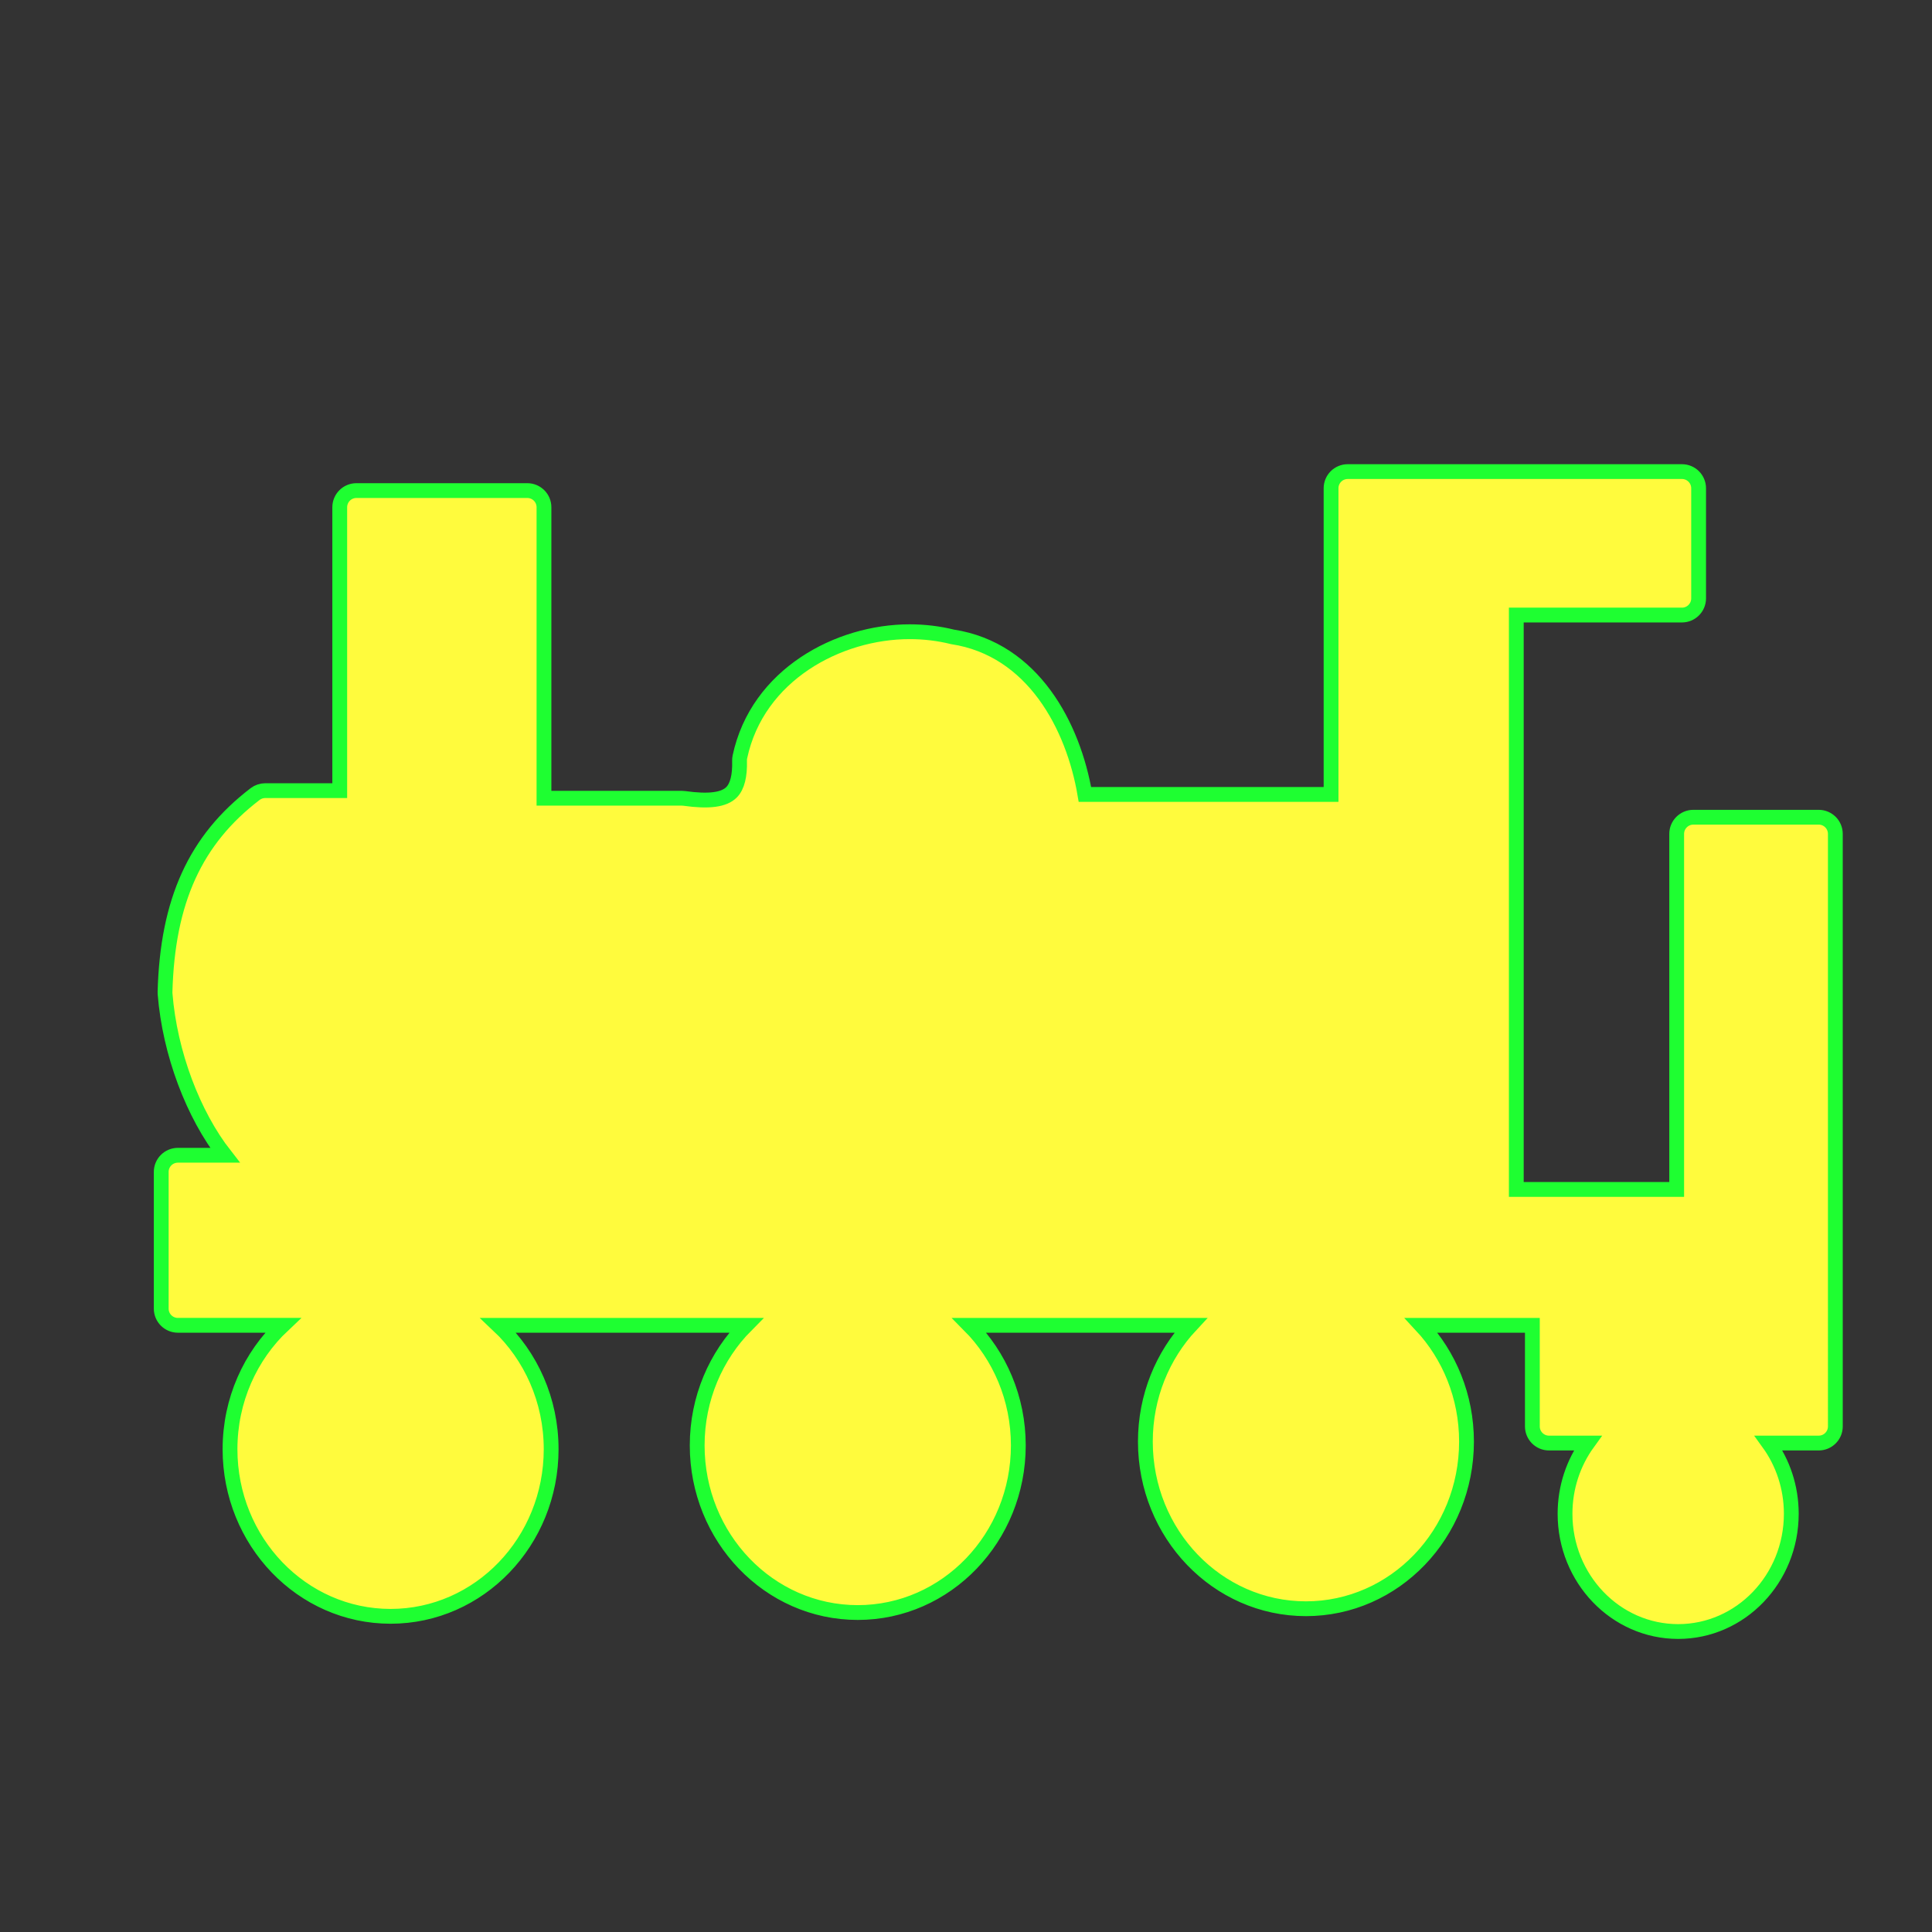 <?xml version="1.0" encoding="utf-8"?>
<!-- Generator: Adobe Illustrator 16.0.0, SVG Export Plug-In . SVG Version: 6.00 Build 0)  -->
<!DOCTYPE svg PUBLIC "-//W3C//DTD SVG 1.1//EN" "http://www.w3.org/Graphics/SVG/1.1/DTD/svg11.dtd">
<svg version="1.1"
	 id="svg2" xmlns:dc="http://purl.org/dc/elements/1.1/" xmlns:cc="http://creativecommons.org/ns#" xmlns:rdf="http://www.w3.org/1999/02/22-rdf-syntax-ns#" xmlns:svg="http://www.w3.org/2000/svg" xmlns:sodipodi="http://sodipodi.sourceforge.net/DTD/sodipodi-0.dtd" xmlns:inkscape="http://www.inkscape.org/namespaces/inkscape" inkscape:output_extension="org.inkscape.output.svg.inkscape" sodipodi:docbase="s:\Data\FacilityIcons" sodipodi:docname="steam_train.svg" inkscape:version="0.46" sodipodi:version="0.32"
	 xmlns="http://www.w3.org/2000/svg" xmlns:xlink="http://www.w3.org/1999/xlink" x="0px" y="0px" width="580px" height="580px"
	 viewBox="0 0 580 580" enable-background="new 0 0 580 580" xml:space="preserve">
<rect x="0" y="0" width="580" height="580" fill="#333333" stroke="none"/>
<sodipodi:namedview  showgrid="false" inkscape:cy="513.43447" inkscape:cx="795.57161" inkscape:zoom="0.46083856" pagecolor="#ffffff" bordercolor="#666666" guidetolerance="10.0" objecttolerance="10.0" gridtolerance="10.0" borderopacity="1.0" id="base" inkscape:current-layer="svg2" inkscape:window-y="-4" inkscape:window-x="-4" inkscape:pageopacity="0.0" inkscape:pageshadow="2" inkscape:window-width="1400" inkscape:window-height="1003">
	</sodipodi:namedview>
<defs>
	
	
		<inkscape:perspective  inkscape:vp_z="580 : 290 : 1" inkscape:vp_y="0 : 1000 : 0" inkscape:vp_x="0 : 290 : 1" sodipodi:type="inkscape:persp3d" id="perspective2441" inkscape:persp3d-origin="290 : 193.33333 : 1">
		</inkscape:perspective>
	
		<inkscape:perspective  inkscape:vp_z="744.09448 : 526.18109 : 1" inkscape:vp_y="0 : 1000 : 0" inkscape:vp_x="0 : 526.18109 : 1" sodipodi:type="inkscape:persp3d" id="perspective2466" inkscape:persp3d-origin="372.04724 : 350.78739 : 1">
		</inkscape:perspective>
	
		<inkscape:perspective  inkscape:vp_z="744.09448 : 526.18109 : 1" inkscape:vp_y="0 : 1000 : 0" inkscape:vp_x="0 : 526.18109 : 1" sodipodi:type="inkscape:persp3d" id="perspective3333" inkscape:persp3d-origin="372.04724 : 350.78739 : 1">
		</inkscape:perspective>
</defs>
<path fill="#FFFB3D" stroke="#1EFF31" stroke-width="4.444" d="M545.983,245.337h-37.628c-2.762,0-5,2.239-5,5V357.08h-48.152
	V184.643h49.731c2.762,0,5-2.239,5-5v-33.066c0-2.761-2.238-5-5-5H404.594c-2.762,0-5,2.239-5,5v91.92H325.7
	c-3.475-20.469-15.55-43.603-39.735-47.299c-4.146-1.028-8.484-1.549-12.9-1.549c-21.335,0-45.684,12.902-50.94,37.562
	c-0.083,0.388-0.119,0.785-0.108,1.181c0.125,4.507-0.671,7.675-2.365,9.417c-2.245,2.308-6.785,2.923-14.231,1.877
	c-0.23-0.033-0.463-0.049-0.696-0.049h-41.421v-87.359c0-2.761-2.239-5-5-5h-51.311c-2.761,0-5,2.239-5,5v85.078H79.628
	c-1.097,0-2.164,0.361-3.036,1.027c-17.97,13.73-26.313,32.06-27.052,59.43c-0.005,0.178,0,0.355,0.014,0.532
	c1.43,17.918,8.496,36.353,17.979,48.474H53.403c-2.761,0-5,2.238-5,5v41.048c0,2.762,2.239,5,5,5h31.508
	c-9.738,9.179-15.856,22.44-15.858,37.191c-0.002,27.708,21.577,50.172,48.199,50.175c26.621,0.003,48.205-22.457,48.207-50.165
	v-0.01c-0.001-14.751-6.12-28.013-15.858-37.191h74.404c-9.06,9.12-14.702,21.896-14.704,36.051
	c-0.002,27.709,21.577,50.174,48.199,50.176c26.621,0.002,48.204-22.457,48.207-50.166v-0.01
	c-0.002-14.154-5.644-26.931-14.703-36.051h66.45c-8.415,9.031-13.604,21.336-13.605,34.91
	c-0.002,27.709,21.576,50.174,48.199,50.176c26.621,0.002,48.204-22.457,48.207-50.166v-0.01
	c-0.001-13.573-5.19-25.879-13.605-34.91h33.377v30.348c0,2.762,2.238,5,5,5h11.615c-4.273,5.911-6.808,13.26-6.809,21.227
	c-0.001,19.522,15.202,35.35,33.959,35.352c18.756,0.002,33.962-15.822,33.964-35.344v-0.008
	c-0.001-7.967-2.535-15.315-6.809-21.227h15.036c2.762,0,5-2.238,5-5V250.337C550.983,247.576,548.745,245.337,545.983,245.337z"/>
</svg>
